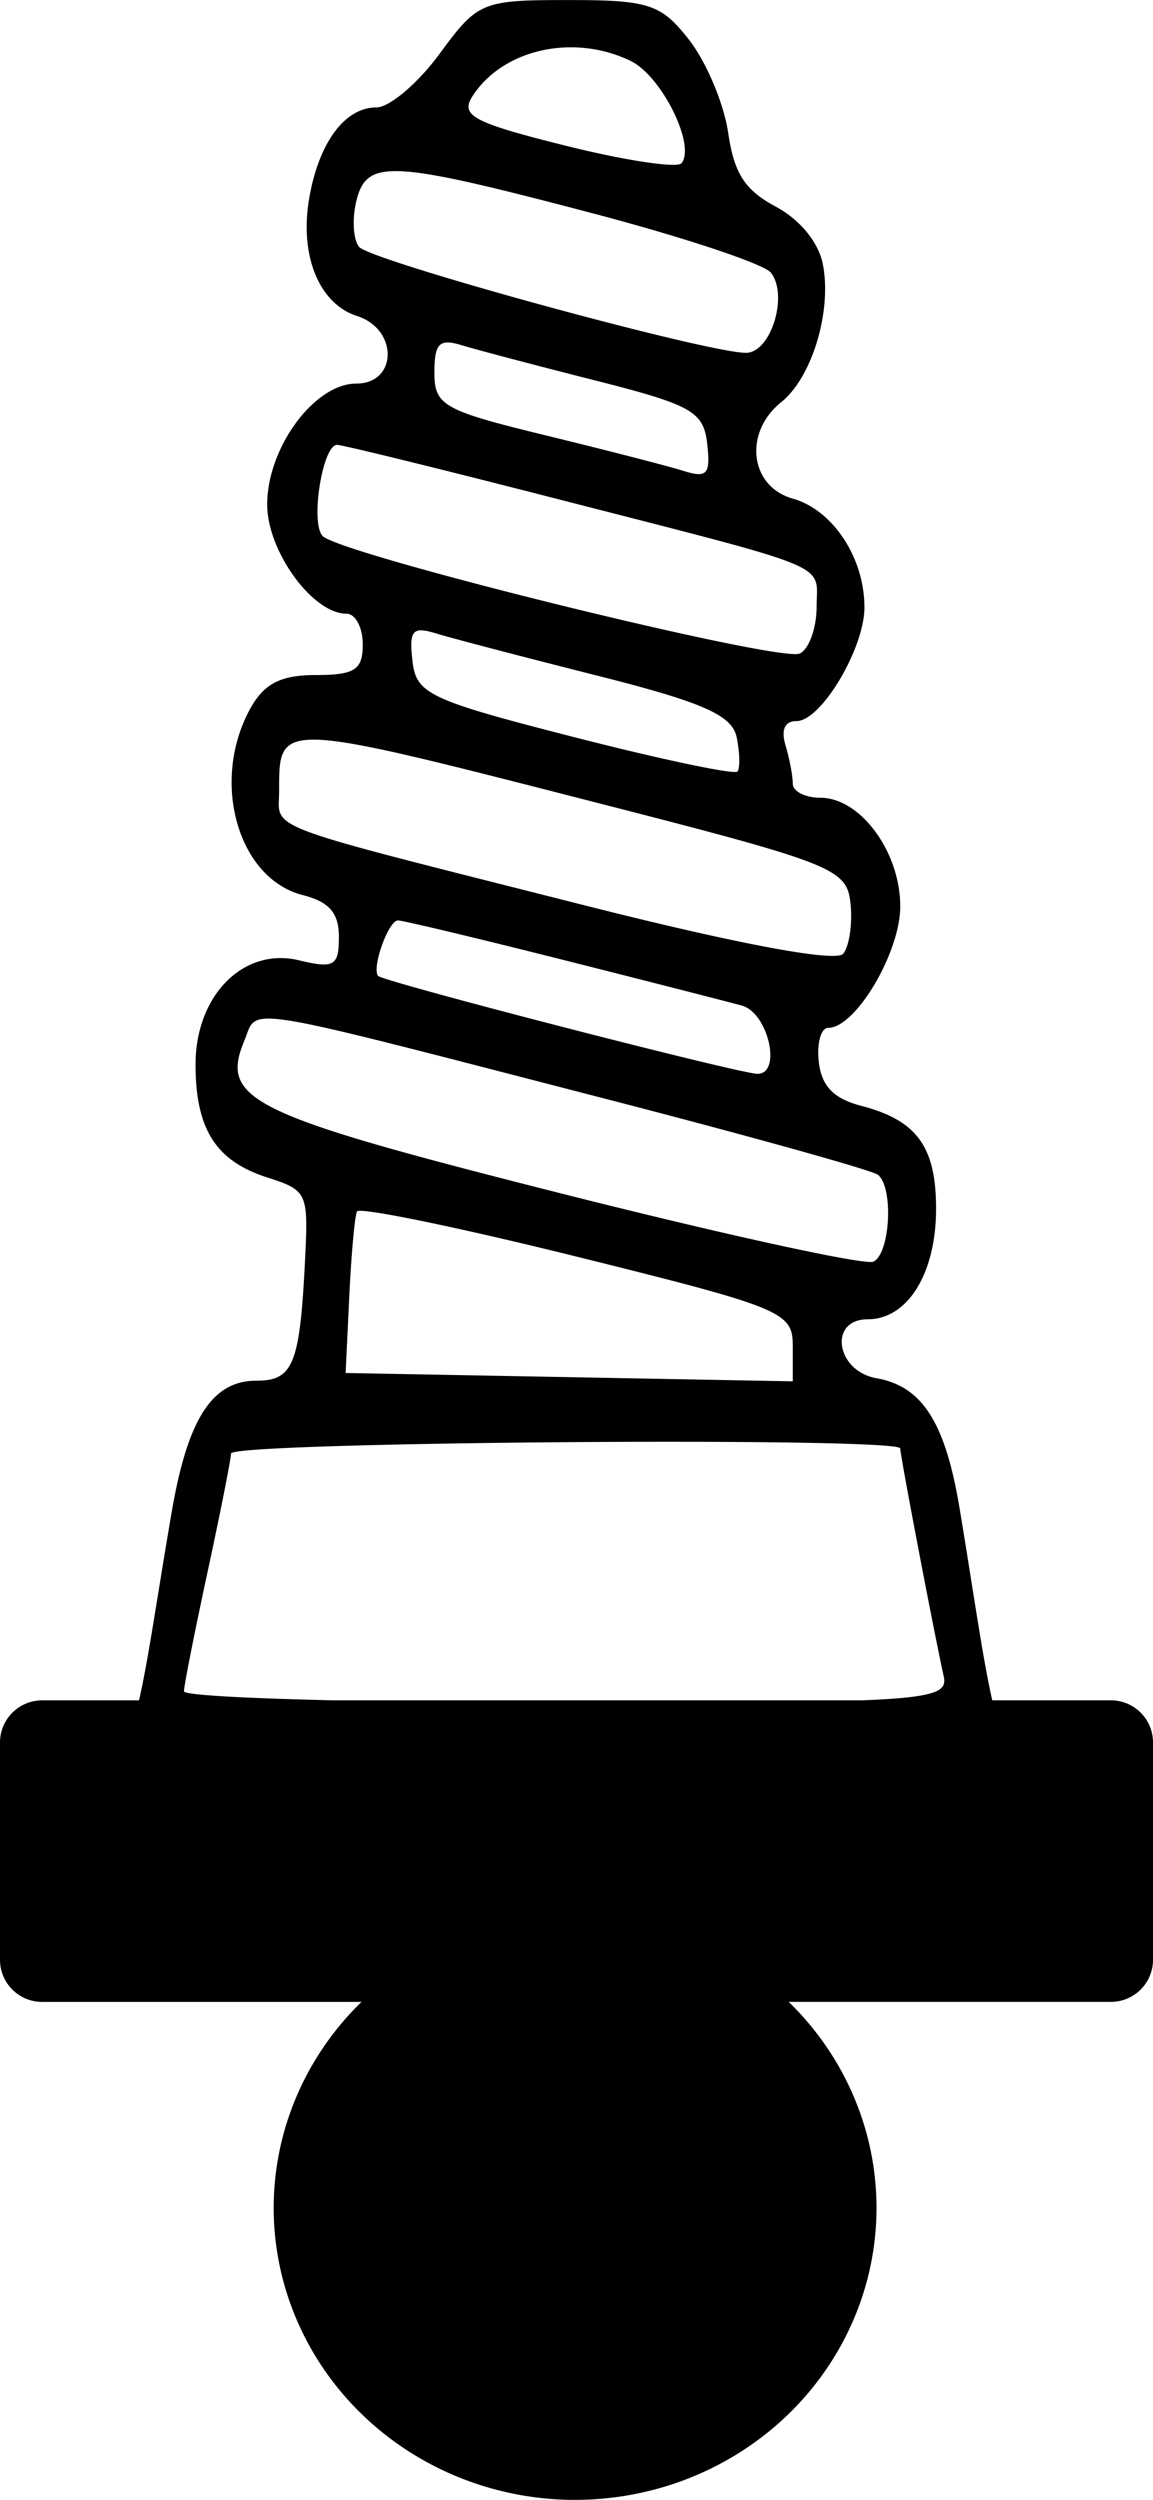 <?xml version="1.0" encoding="UTF-8" standalone="no"?>
<svg
   xmlns:dc="http://purl.org/dc/elements/1.1/"
   xmlns:cc="http://creativecommons.org/ns#"
   xmlns:rdf="http://www.w3.org/1999/02/22-rdf-syntax-ns#"
   xmlns:svg="http://www.w3.org/2000/svg"
   xmlns="http://www.w3.org/2000/svg"
   xmlns:sodipodi="http://sodipodi.sourceforge.net/DTD/sodipodi-0.dtd"
   xmlns:inkscape="http://www.inkscape.org/namespaces/inkscape"
   sodipodi:docname="all.svg"
   inkscape:version="1.0 (4035a4f, 2020-05-01)"
   id="svg6626"
   version="1.1"
   viewBox="0 0 57.873 125.415"
   height="125.415mm"
   width="57.873mm">
  <defs
     id="defs6620" />
  <sodipodi:namedview
     inkscape:window-maximized="0"
     inkscape:window-y="23"
     inkscape:window-x="0"
     inkscape:window-height="943"
     inkscape:window-width="1248"
     fit-margin-bottom="0"
     fit-margin-right="0"
     fit-margin-left="0"
     fit-margin-top="0"
     showgrid="false"
     inkscape:document-rotation="0"
     inkscape:current-layer="layer1"
     inkscape:document-units="mm"
     inkscape:cy="146.27856"
     inkscape:cx="123.05824"
     inkscape:zoom="1.1017978"
     inkscape:pageshadow="2"
     inkscape:pageopacity="0.0"
     borderopacity="1.0"
     bordercolor="#666666"
     pagecolor="#ffffff"
     id="base" />
  <g
     transform="translate(-122.947,-140.627)"
     id="layer1"
     inkscape:groupmode="layer"
     inkscape:label="Ebene 1">
    <path
       d="m 151.836,266.042 a 15.129,14.648 0 0 0 15.106,-14.648 15.129,14.648 0 0 0 -4.407,-10.335 h 16.167 c 1.174,0 2.119,-0.945 2.119,-2.118 v -10.892 c 0,-1.174 -0.945,-2.119 -2.119,-2.119 h -5.95 c -0.494,-2.189 -0.92,-5.297 -1.636,-9.611 -0.719,-4.329 -1.876,-6.144 -4.175,-6.548 -2.037,-0.358 -2.426,-2.956 -0.443,-2.956 2.009,0 3.434,-2.302 3.434,-5.546 0,-3.111 -0.962,-4.435 -3.751,-5.162 -1.395,-0.364 -1.999,-0.989 -2.136,-2.211 -0.105,-0.937 0.109,-1.703 0.477,-1.703 1.371,0 3.612,-3.78 3.612,-6.092 0,-2.736 -1.998,-5.452 -4.01,-5.452 -0.762,0 -1.385,-0.318 -1.385,-0.706 0,-0.389 -0.164,-1.255 -0.364,-1.924 -0.234,-0.784 -0.036,-1.217 0.556,-1.217 1.23,0 3.405,-3.644 3.405,-5.705 0,-2.486 -1.583,-4.887 -3.598,-5.455 -2.16,-0.609 -2.482,-3.314 -0.577,-4.841 1.545,-1.239 2.549,-4.562 2.088,-6.916 -0.215,-1.099 -1.144,-2.236 -2.361,-2.889 -1.559,-0.836 -2.092,-1.664 -2.392,-3.711 -0.212,-1.449 -1.09,-3.54 -1.951,-4.645 -1.41,-1.81 -2.014,-2.01 -6.06,-2.01 -4.359,0 -4.553,0.081 -6.473,2.694 h 5.2e-4 c -1.088,1.482 -2.517,2.693 -3.176,2.693 -1.585,0 -2.893,1.771 -3.371,4.565 -0.491,2.869 0.494,5.284 2.406,5.9 2.07,0.667 2.035,3.389 -0.044,3.389 -2.098,0 -4.469,3.218 -4.469,6.066 0,2.341 2.277,5.478 3.978,5.478 0.45,0 0.819,0.693 0.819,1.539 0,1.279 -0.4,1.539 -2.364,1.539 -1.763,0 -2.601,0.435 -3.297,1.71 -1.985,3.638 -0.609,8.493 2.643,9.328 1.345,0.345 1.82,0.896 1.82,2.111 0,1.448 -0.24,1.587 -2.006,1.162 -2.778,-0.669 -5.189,1.758 -5.189,5.222 0,3.24 1.012,4.84 3.583,5.667 2.025,0.651 2.08,0.766 1.916,4.089 -0.261,5.29 -0.591,6.113 -2.448,6.113 -2.21,0 -3.441,1.902 -4.242,6.554 -0.747,4.34 -1.162,7.37 -1.647,9.483 h -4.858 c -1.174,0 -2.119,0.945 -2.119,2.119 v 10.892 c 0,1.174 0.945,2.118 2.119,2.118 h 16.025 a 15.129,14.648 0 0 0 -4.407,10.335 15.129,14.648 0 0 0 15.128,14.648 15.129,14.648 0 0 0 0.023,0 z m 14.409,-40.112 h -26.623 c -4.496,-0.106 -7.447,-0.269 -7.442,-0.453 0.01,-0.317 0.541,-3.001 1.181,-5.965 0.64,-2.963 1.172,-5.647 1.182,-5.964 0.018,-0.588 33.59,-0.843 33.59,-0.254 0,0.354 1.701,9.262 2.179,11.414 0.164,0.736 -0.196,1.07 -4.068,1.222 z m -3.507,-16.003 -11.222,-0.21 -11.221,-0.209 0.184,-3.842 c 0.101,-2.113 0.275,-4.03 0.387,-4.261 0.111,-0.231 5.078,0.79 11.037,2.269 10.323,2.562 10.835,2.773 10.835,4.471 z m 3.892,-5.988 c -1.148,-0.018 -7.855,-1.5 -15.583,-3.455 -15.564,-3.937 -17.077,-4.669 -15.832,-7.656 0.709,-1.701 -0.612,-1.914 18.157,2.934 7.214,1.864 13.352,3.575 13.639,3.802 0.796,0.631 0.622,3.96 -0.227,4.359 -0.026,0.012 -0.077,0.017 -0.154,0.016 z m -5.661,-9.439 c -0.882,0 -18.824,-4.63 -19.046,-4.915 -0.325,-0.417 0.525,-2.781 0.999,-2.781 0.242,0 3.923,0.878 8.179,1.951 4.257,1.073 8.346,2.119 9.088,2.323 1.318,0.364 2.015,3.421 0.78,3.421 z m 3.635,-5.919 c -1.635,-0.045 -6.091,-0.958 -12.42,-2.561 -16.417,-4.158 -15.226,-3.711 -15.226,-5.713 0,-3.52 -0.111,-3.524 15.887,0.577 11.936,3.059 12.6,3.321 12.79,5.047 0.11,1.001 -0.052,2.145 -0.361,2.541 -0.066,0.084 -0.293,0.12 -0.67,0.109 z m -4.852,-9.227 c -0.854,-0.048 -4.149,-0.762 -7.967,-1.74 -7.315,-1.874 -7.949,-2.172 -8.135,-3.833 -0.173,-1.541 2e-4,-1.739 1.199,-1.372 0.77,0.236 4.413,1.19 8.095,2.119 h 5.1e-4 c 5.298,1.338 6.753,1.982 6.979,3.09 0.157,0.77 0.175,1.541 0.04,1.714 -0.017,0.022 -0.089,0.029 -0.211,0.022 z m 3.19,-5.913 c -2.182,0.111 -23.042,-5.051 -23.812,-5.933 -0.61,-0.698 0.013,-4.563 0.735,-4.563 0.268,0 5.186,1.207 10.93,2.683 14.231,3.656 13.141,3.205 13.141,5.437 0,1.063 -0.379,2.12 -0.842,2.348 -0.03,0.015 -0.081,0.024 -0.151,0.027 z m -4.982,-9.031 c -0.182,-0.01 -0.418,-0.068 -0.717,-0.162 -0.77,-0.241 -3.896,-1.046 -6.946,-1.789 -5.103,-1.243 -5.545,-1.494 -5.545,-3.14 0,-1.465 0.245,-1.715 1.349,-1.378 0.742,0.226 3.777,1.027 6.744,1.779 4.828,1.223 5.417,1.557 5.598,3.167 0.13,1.156 0.065,1.555 -0.482,1.524 z m 2.431,-6.082 c -1.98,0 -18.887,-4.629 -19.424,-5.319 -0.293,-0.376 -0.353,-1.411 -0.133,-2.3 0.524,-2.12 1.683,-2.059 11.906,0.631 4.559,1.2 8.565,2.535 8.902,2.968 0.891,1.144 -0.005,4.02 -1.252,4.02 z m -3.588,-9.434 c -0.843,0.024 -3.021,-0.348 -5.446,-0.953 -4.671,-1.165 -5.324,-1.513 -4.689,-2.496 1.527,-2.363 5.087,-3.149 7.943,-1.755 1.542,0.752 3.26,4.208 2.548,5.122 -0.039,0.05 -0.162,0.077 -0.357,0.082 z"
       style="fill:#000000;stroke-width:0.838"
       id="path5207" />
  </g>
</svg>
